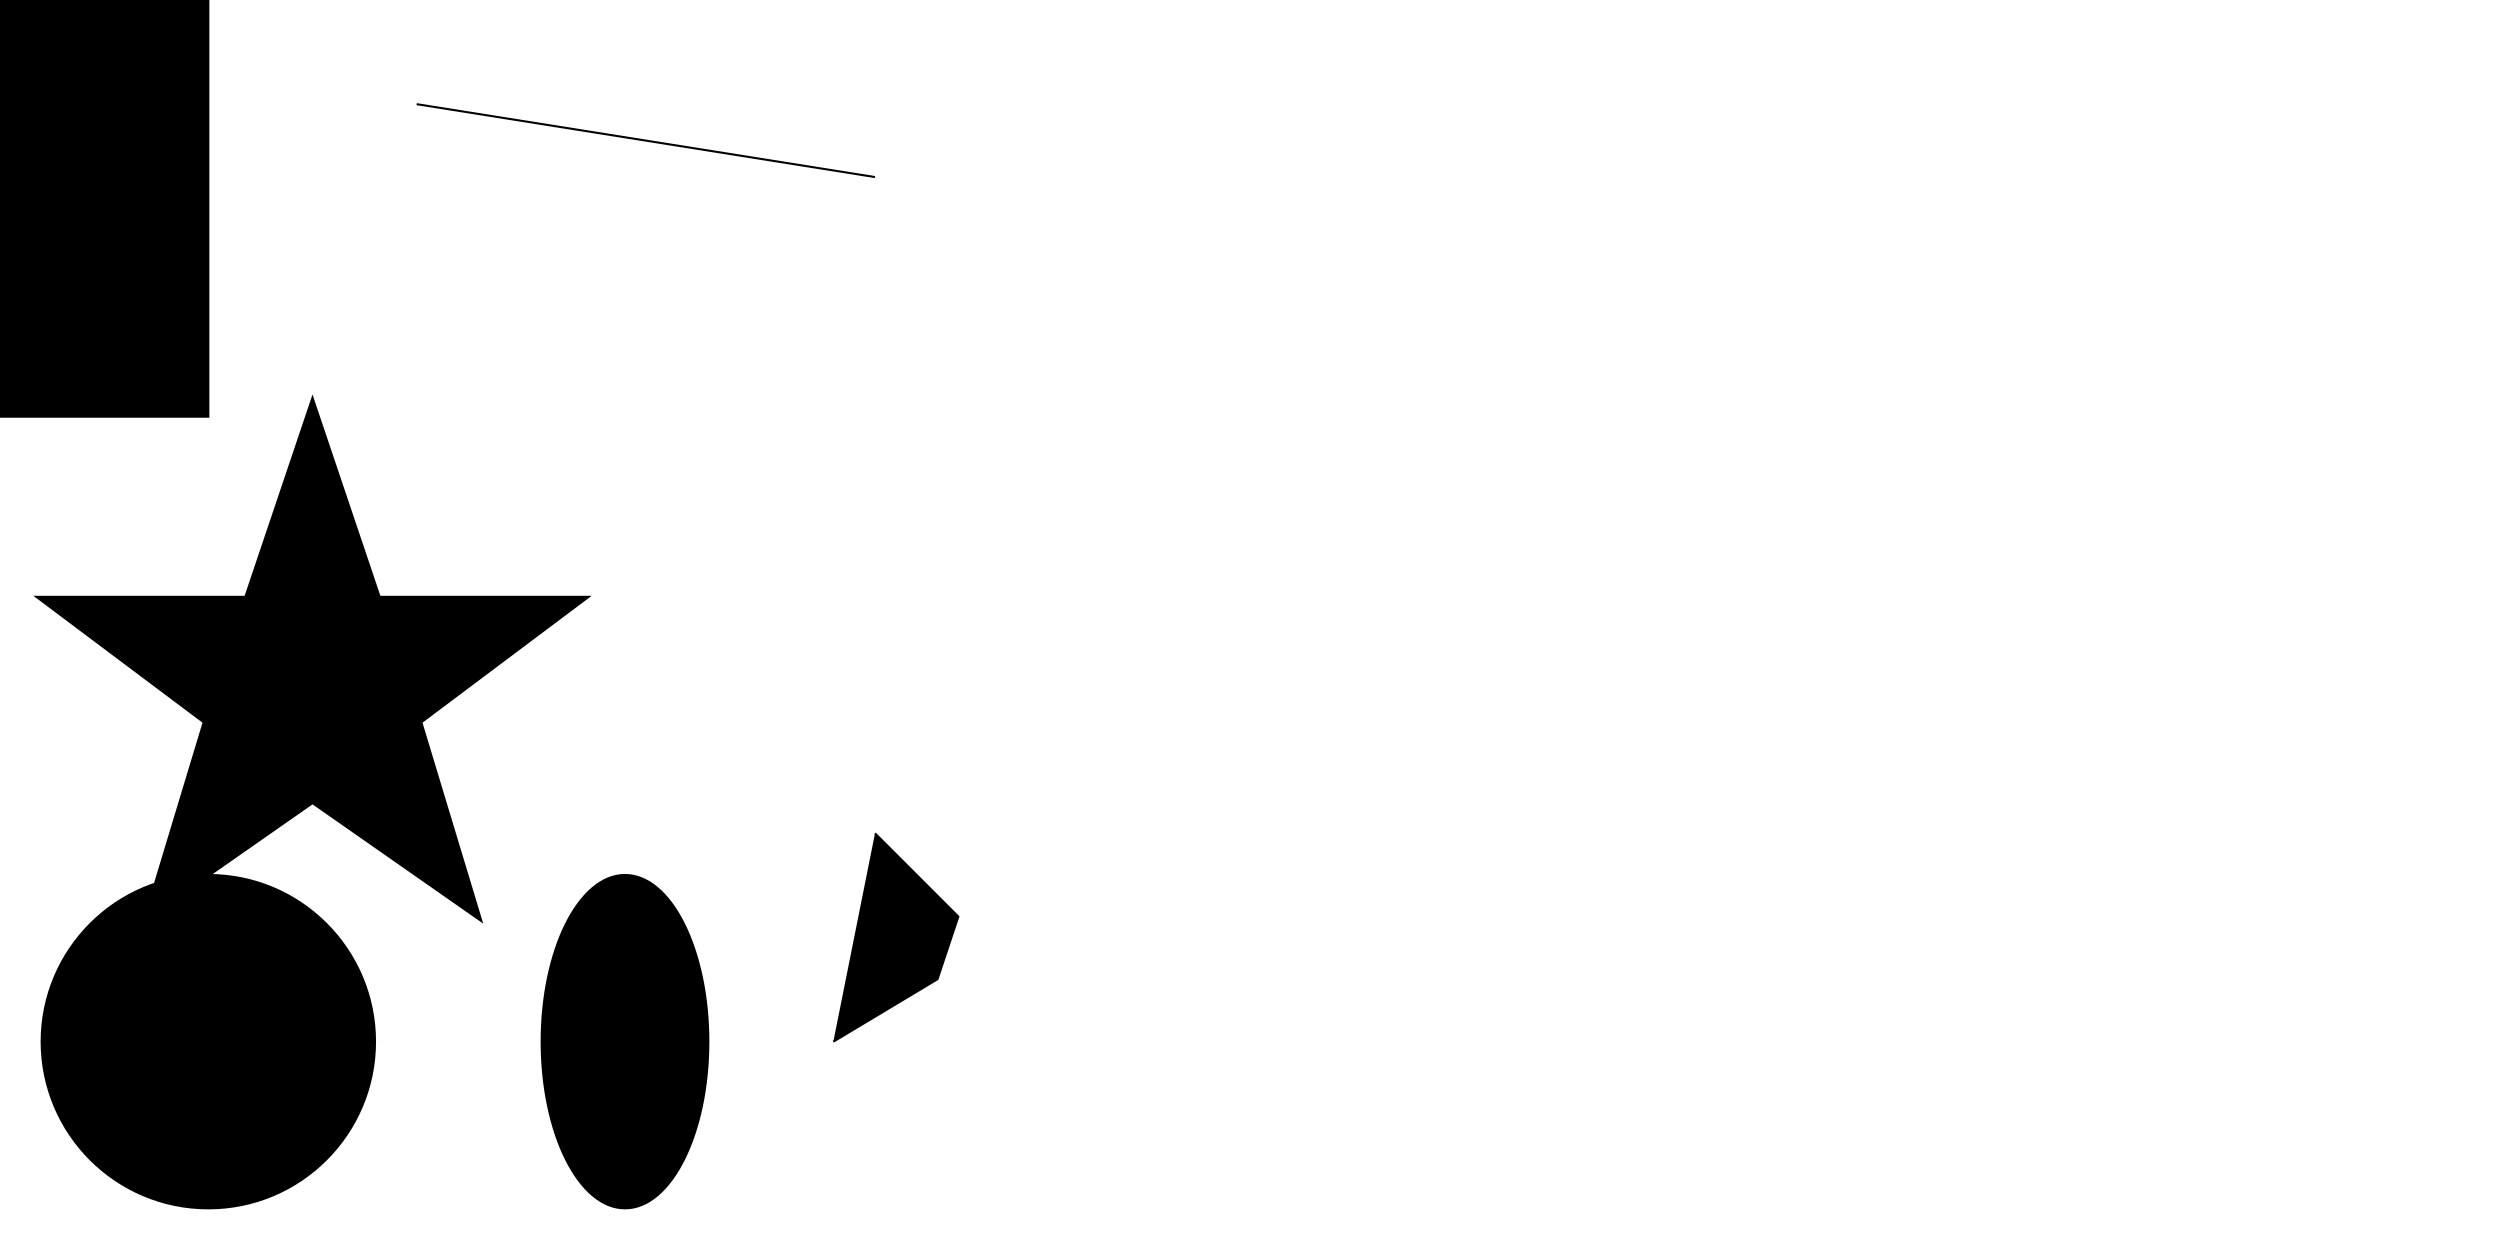 <svg viewBox="0 0 1200 600">
    <polygon fill="device-cmyk(70%, 0%, 100%, 40%)" stroke="device-cmyk(0 81% 81% 30%)" stroke-width="10"
             points = "150,205  179,291 269,291 197,345
             223,431 150,380 77,431 103,345
             31,291 121,291"/>
    <rect width="100" height="200" fill="device-cmyk(70%, 0%, 100%, 40%)" stroke="device-cmyk(0 81% 81% 30%)"/>
    <line x1="200" y1="50" x2="420" y2="85" stroke="device-cmyk(0 81% 81% 30%)"/>
    <polyline points="400 500, 450 470, 460 440, 420 400" stroke="device-cmyk(0 81% 81% 30%)" fill="device-cmyk(70%, 0%, 100%, 40%)"/>
    <circle cx="100" cy="500" r="80" fill="device-cmyk(70%, 0%, 100%, 40%)" stroke="device-cmyk(0 81% 81% 30%)"/>
    <ellipse cx="300" cy="500" rx="40" ry="80"  fill="device-cmyk(70%, 0%, 100%, 40%)" stroke="device-cmyk(0 81% 81% 30%)"/>
</svg>
